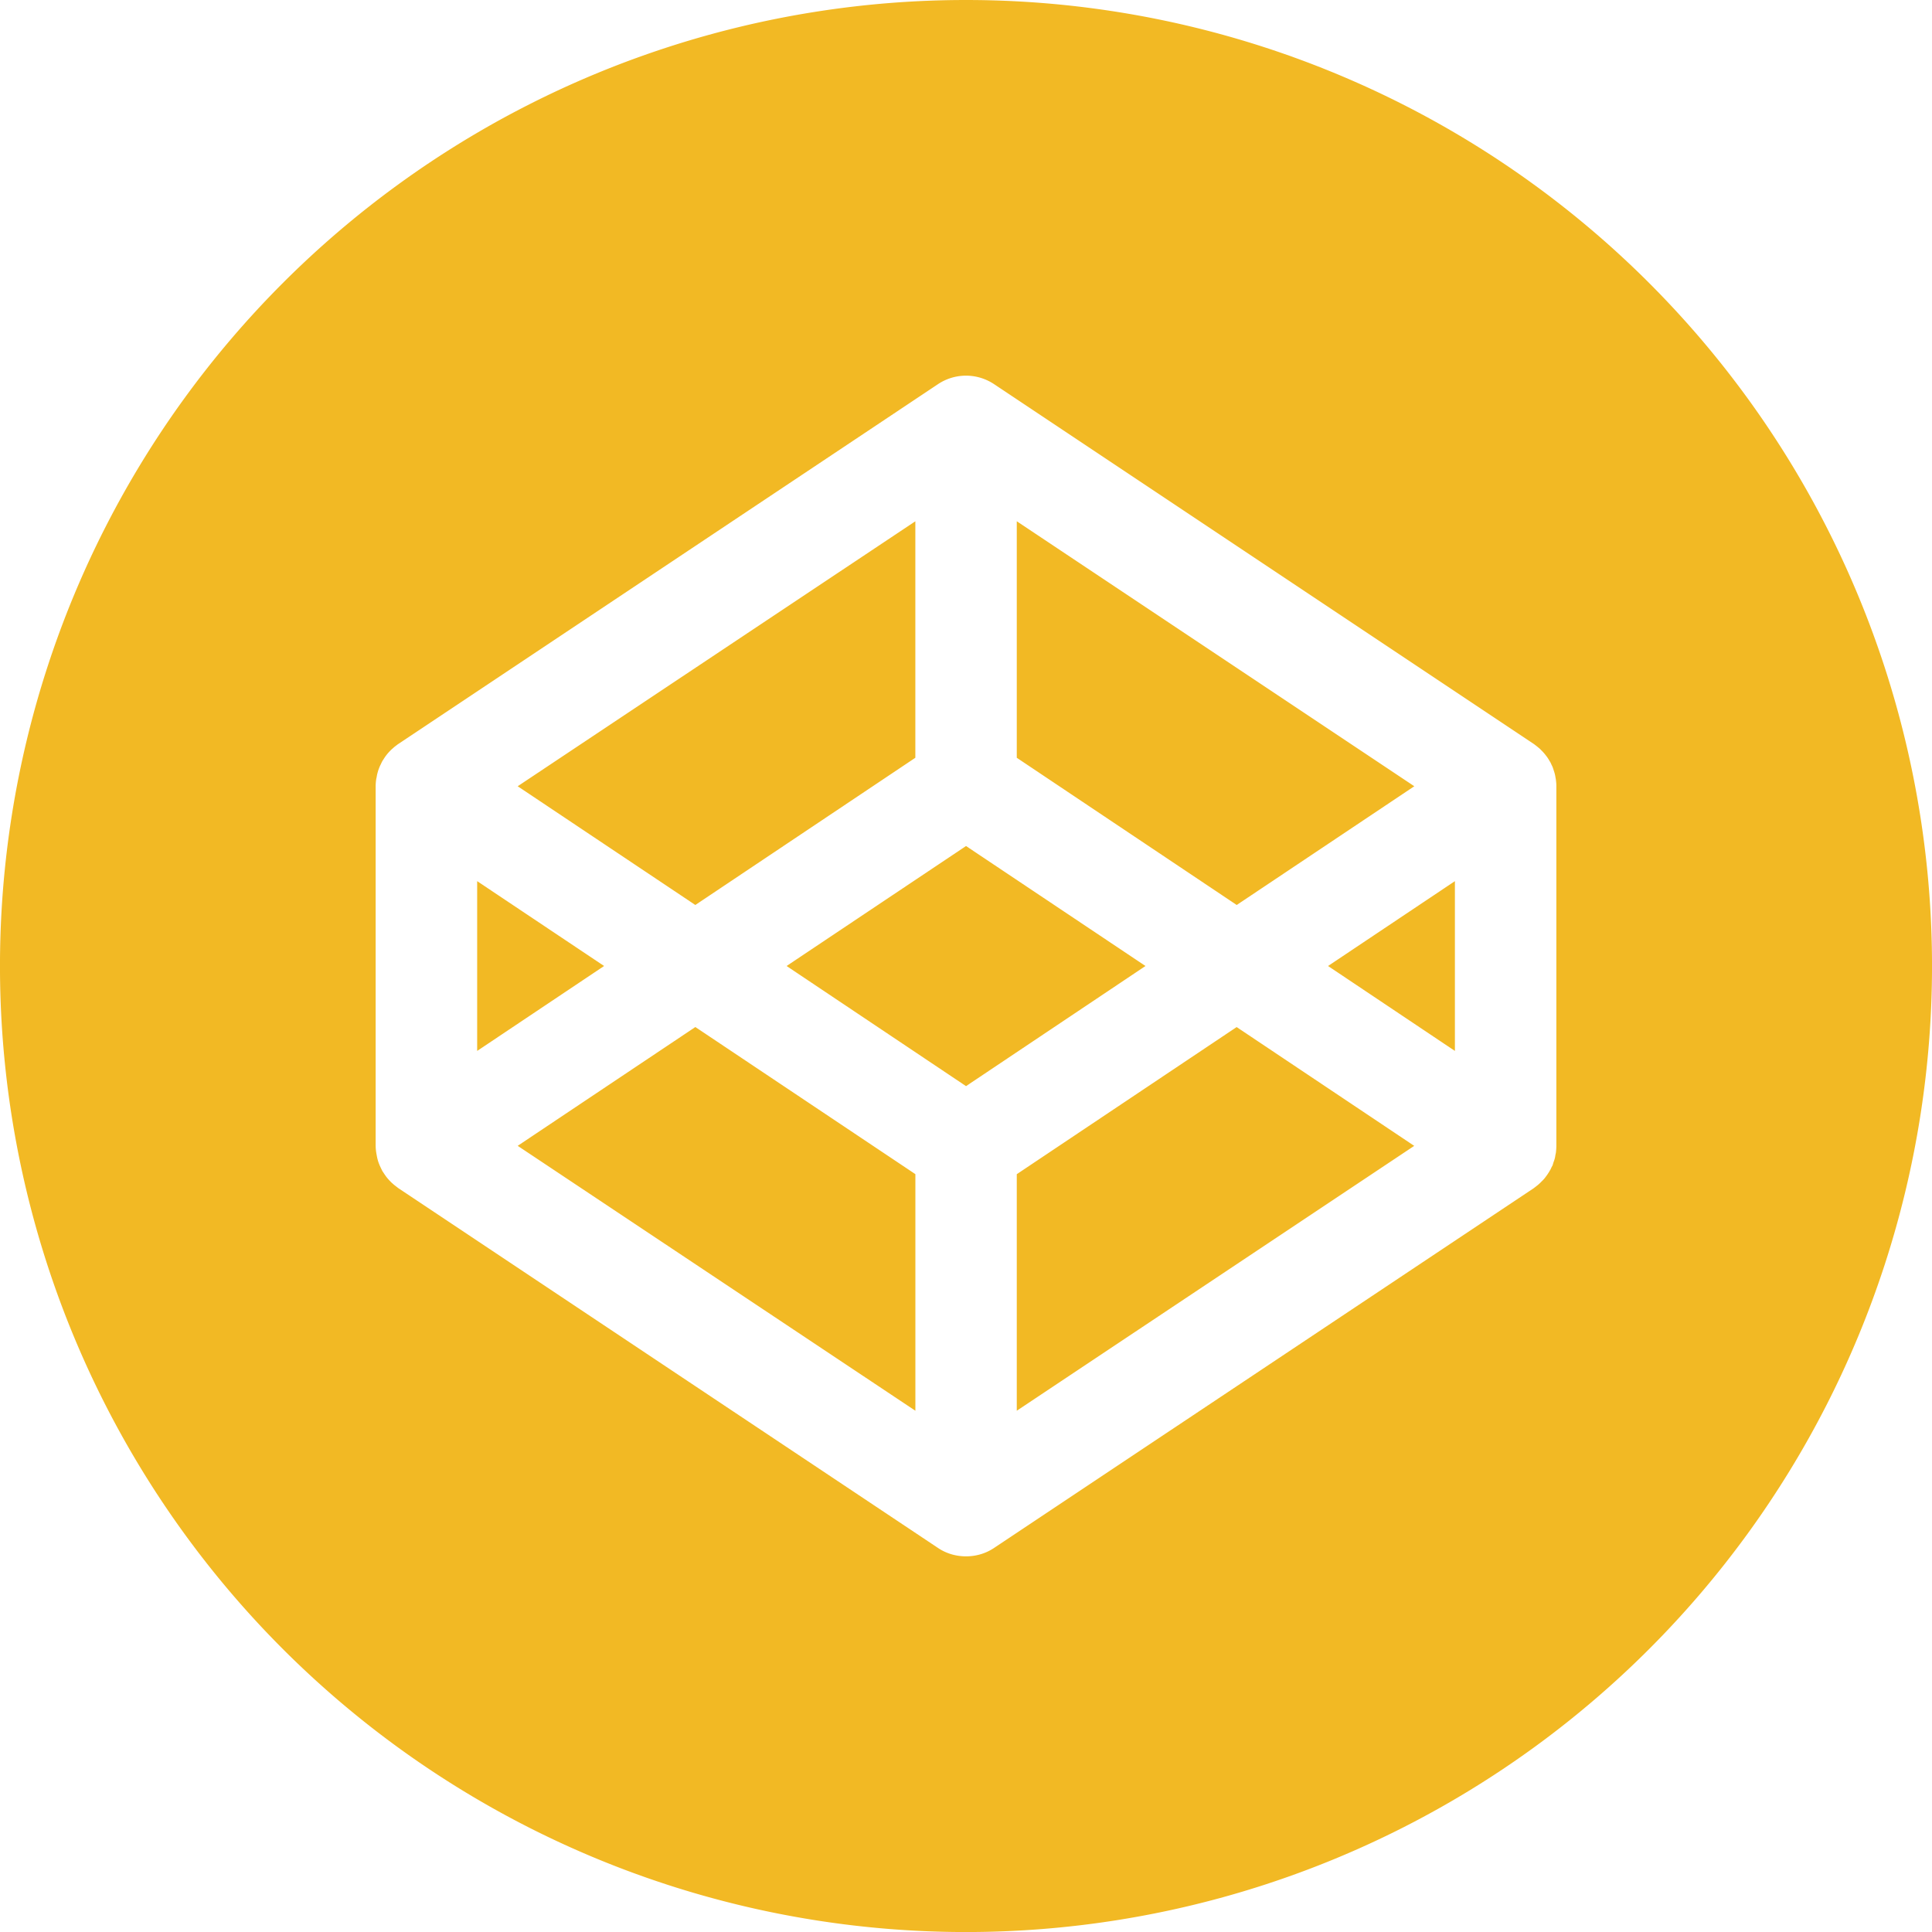 <svg xmlns="http://www.w3.org/2000/svg" fill="none" viewBox="0 0 50 50"><defs/><path fill="#F2B924" d="M25 0a25 25 0 100 50.001A25 25 0 0025 0zm0 9.722c.254 0 .508.074.73.222l13.965 9.31.023.017.058.045.074.061.05.051c.024.023.046.048.067.073.017.018.03.038.045.056a.985.985 0 01.092.14c.02.028.034.059.046.088.011.02.02.043.031.064l.032.096.02.064c.01.036.017.072.023.11.003.02.008.037.01.057.007.054.013.112.012.17v9.311c0 .058-.005.115-.011.173l-.012.056c-.006.038-.01.074-.022.11-.005.021-.014.044-.021.064-.012.03-.02.063-.03.096l-.033.062a.52.52 0 01-.046.088.501.501 0 01-.037.06.764.764 0 01-.055.079c-.015.02-.027.039-.044.057-.021.024-.043.05-.067.07a1.022 1.022 0 01-.125.115l-.058.045c-.007.004-.015.013-.023.018l-13.965 9.309c-.22.148-.473.219-.728.219-.254 0-.509-.07-.73-.22l-13.964-9.31c-.007-.004-.014-.012-.022-.017-.02-.014-.037-.03-.058-.045a.787.787 0 01-.074-.063c-.02-.015-.036-.033-.053-.051-.024-.022-.044-.047-.065-.07-.016-.02-.033-.038-.046-.058a1.759 1.759 0 01-.055-.08l-.04-.06-.042-.087-.029-.063a3.746 3.746 0 01-.036-.096l-.018-.064a1.562 1.562 0 01-.022-.11 1.242 1.242 0 01-.025-.228v-9.31c0-.059.005-.117.013-.171.002-.02.007-.038.012-.058a.983.983 0 01.022-.11l.018-.063c.012-.033.023-.065.036-.096.008-.021.02-.044.03-.064.014-.03.027-.059.042-.087l.039-.06a1.184 1.184 0 01.166-.209c.017-.017.034-.034.053-.05.024-.02.048-.044.074-.063l.058-.045c.008-.005.014-.012.022-.015l13.965-9.311A1.31 1.31 0 0125 9.722zm-1.31 3.768l-10.292 6.858 4.597 3.073 5.694-3.81V13.49zm2.624 0v6.121l5.692 3.81 4.596-3.073-10.288-6.858zm-1.313 8.405L20.357 25l4.644 3.109L29.645 25l-4.644-3.105zm-12.652.909v4.394L15.634 25l-3.285-2.196zm25.304 0L34.37 25l3.283 2.198v-4.394zM17.995 26.58l-4.597 3.074L23.69 36.51v-6.123l-5.694-3.807zm14.01 0l-5.691 3.808v6.122L36.6 29.655l-4.595-3.074z"/></svg>